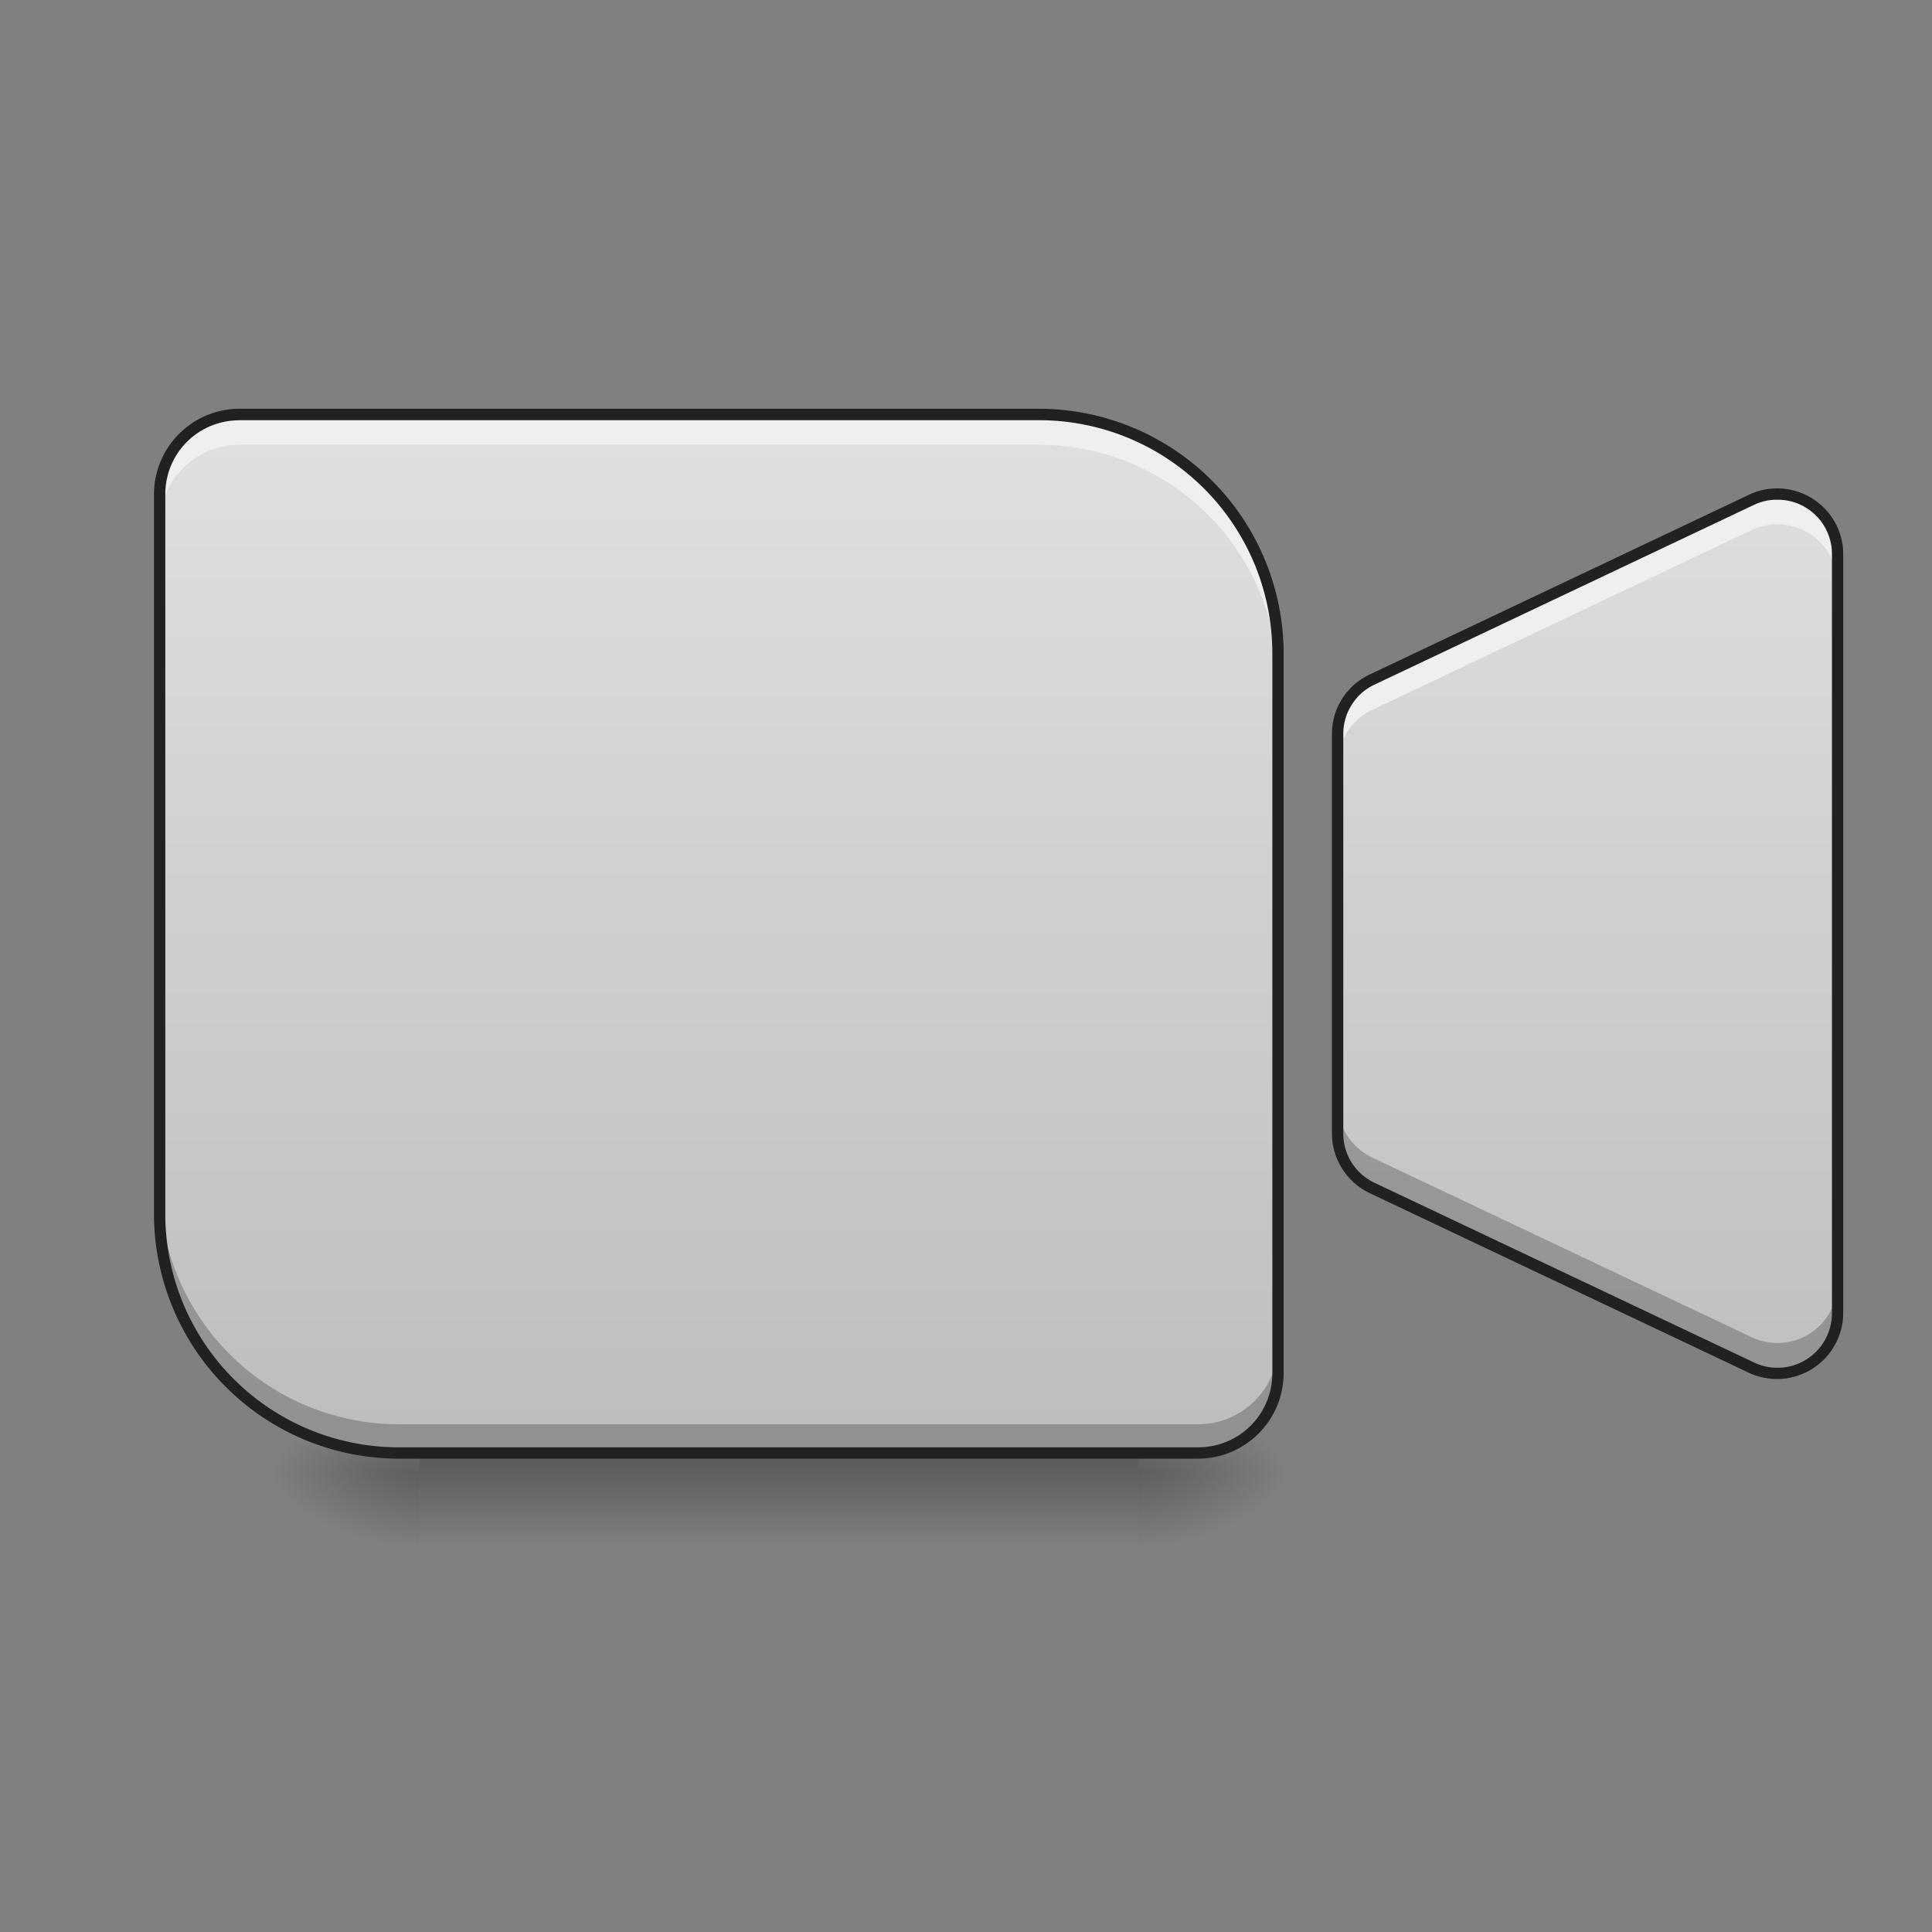 <svg height="32pt" viewBox="0 0 32 32" width="32pt" xmlns="http://www.w3.org/2000/svg" xmlns:xlink="http://www.w3.org/1999/xlink"><rect x="0" y="0" width="32" height="32" fill="#808080" stroke="none"/><linearGradient id="a"><stop offset="0" stop-opacity=".314"/><stop offset=".222" stop-opacity=".275"/><stop offset="1" stop-opacity="0"/></linearGradient><radialGradient id="b" cx="450.909" cy="189.579" gradientTransform="matrix(0 -.078 -.141 0 45.185 59.957)" gradientUnits="userSpaceOnUse" r="21.167" xlink:href="#a"/><radialGradient id="c" cx="450.909" cy="189.579" gradientTransform="matrix(0 .078 .141 0 -19.385 -11.166)" gradientUnits="userSpaceOnUse" r="21.167" xlink:href="#a"/><radialGradient id="d" cx="450.909" cy="189.579" gradientTransform="matrix(0 -.078 .141 0 -19.385 59.957)" gradientUnits="userSpaceOnUse" r="21.167" xlink:href="#a"/><radialGradient id="e" cx="450.909" cy="189.579" gradientTransform="matrix(0 .078 -.141 0 45.185 -11.166)" gradientUnits="userSpaceOnUse" r="21.167" xlink:href="#a"/><linearGradient id="f" gradientTransform="matrix(.034 0 0 .062 4.128 9.8)" gradientUnits="userSpaceOnUse" x1="255.323" x2="255.323" y1="233.5" y2="254.667"><stop offset="0" stop-opacity=".275"/><stop offset="1" stop-opacity="0"/></linearGradient><linearGradient id="g"><stop offset="0" stop-color="#bdbdbd"/><stop offset="1" stop-color="#e0e0e0"/></linearGradient><linearGradient id="h" gradientUnits="userSpaceOnUse" x1="11.906" x2="11.906" xlink:href="#g" y1="24.064" y2="6.866"/><linearGradient id="i" gradientUnits="userSpaceOnUse" x1="26.458" x2="26.458" xlink:href="#g" y1="24.064" y2="6.866"/><path d="m18.852 24.395h2.648v-1.32h-2.648zm0 0" fill="url(#b)"/><path d="m6.945 24.395h-2.644v1.324h2.644zm0 0" fill="url(#c)"/><path d="m6.945 24.395h-2.644v-1.32h2.644zm0 0" fill="url(#d)"/><path d="m18.852 24.395h2.648v1.324h-2.648zm0 0" fill="url(#e)"/><path d="m6.945 24.066h11.907v1.653h-11.907zm0 0" fill="url(#f)"/><path d="m3.969 6.863c-.735 0-1.324.594-1.324 1.324v11.907c0 2.199 1.773 3.972 3.968 3.972h13.23a1.32 1.32 0 0 0 1.325-1.324v-11.906c0-2.2-1.77-3.973-3.969-3.973zm0 0" fill="url(#h)"/><path d="m29.41 8.184a.994.994 0 0 0 -.398.093l-6.285 2.977c-.348.168-.57.52-.57.902v6.617c0 .387.222.739.57.903l6.285 2.976a.999.999 0 0 0 1.425-.902v-12.57a.997.997 0 0 0 -1.027-.996zm0 0" fill="url(#i)"/><path d="m3.969 6.863c-.735 0-1.324.594-1.324 1.324v.504c0-.734.59-1.324 1.324-1.324h13.23a3.96 3.96 0 0 1 3.969 3.969v-.5c0-2.2-1.77-3.973-3.969-3.973zm25.491 1.321h-.05a.994.994 0 0 0 -.398.093l-6.285 2.977c-.348.168-.57.52-.57.902v.504c0-.387.222-.738.57-.902l6.285-2.977a.998.998 0 0 1 .398-.097h.05a1 1 0 0 1 .977 1v-.504a.999.999 0 0 0 -.976-.996zm0 0" fill="#efefef"/><path d="m2.645 19.621v.473c0 2.199 1.773 3.972 3.968 3.972h13.23a1.32 1.32 0 0 0 1.325-1.324v-.476a1.32 1.32 0 0 1 -1.324 1.324h-13.23a3.962 3.962 0 0 1 -3.97-3.969zm19.511-1.351v.503c0 .387.223.739.57.903l6.286 2.976a.999.999 0 0 0 1.425-.902v-.504a.997.997 0 0 1 -1.425.902l-6.285-2.976a.997.997 0 0 1 -.57-.902zm0 0" fill-opacity=".235"/><path d="m3.969 6.77a1.42 1.42 0 0 0 -1.419 1.418v11.906a4.06 4.06 0 0 0 4.062 4.066h13.23c.786 0 1.419-.637 1.419-1.418v-11.906a4.058 4.058 0 0 0 -4.063-4.066zm0 .19h13.23a3.864 3.864 0 0 1 3.875 3.876v11.906c0 .684-.547 1.23-1.23 1.23h-13.23a3.865 3.865 0 0 1 -3.876-3.878v-11.907c0-.683.547-1.226 1.23-1.226zm25.491 1.13h-.055c-.152.004-.3.039-.437.105l-6.282 2.977c-.382.18-.625.562-.625.984v6.617c0 .422.243.805.625.989l6.282 2.976a1.098 1.098 0 0 0 1.562-.988v-12.57c0-.594-.48-1.078-1.07-1.09zm-.004.187a.9.9 0 0 1 .887.903v12.57a.903.903 0 0 1 -1.293.816l-6.285-2.976a.901.901 0 0 1 -.516-.817v-6.617c0-.347.2-.668.516-.816l6.285-2.977a.883.883 0 0 1 .36-.086zm0 0" fill="#212121"/></svg>